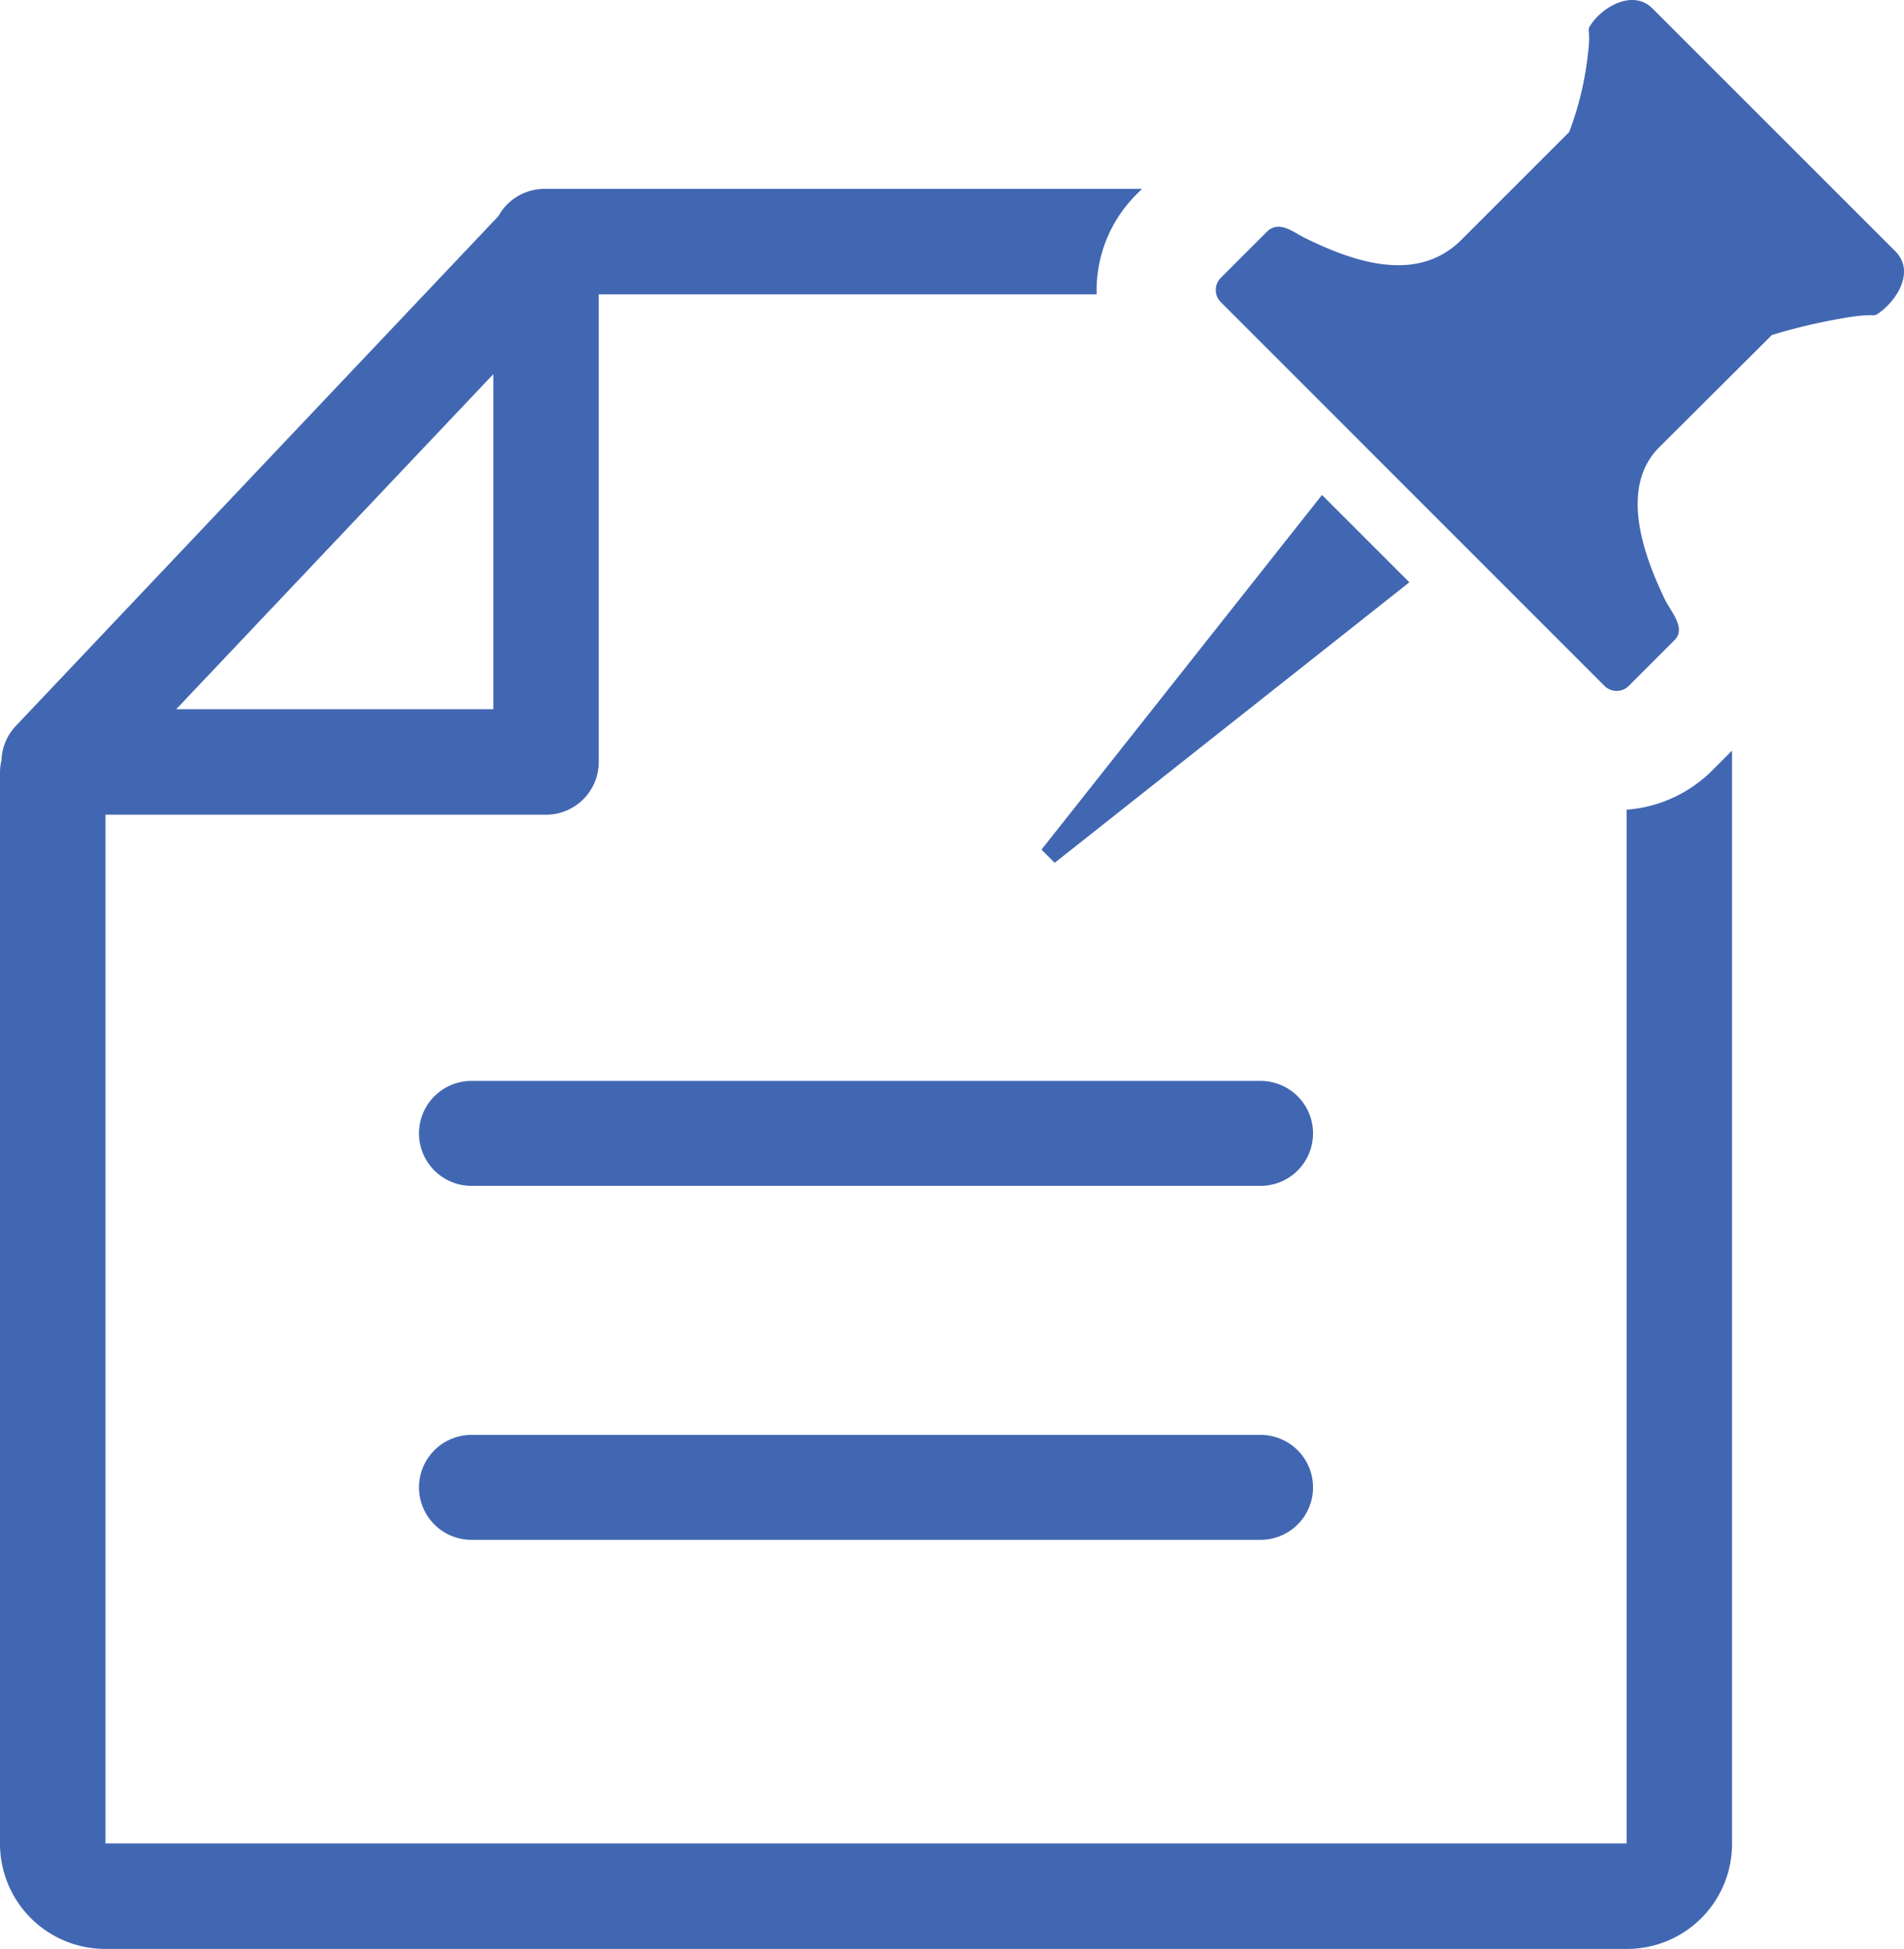 <svg xmlns="http://www.w3.org/2000/svg" width="31.822" height="32.572" viewBox="0 0 31.822 32.572">
  <path id="pin-note" d="M31.677,4.2,27.619.143c-.346-.346-.893.011-1.057.315-.027.052.022.1-.023.45a5.308,5.308,0,0,1-.313,1.3l-1.8,1.8c-.72.72-1.751.4-2.63-.037-.185-.092-.424-.3-.629-.09l-.764.764a.287.287,0,0,0,0,.405l6.413,6.414a.287.287,0,0,0,.406,0l.764-.764c.2-.2-.056-.467-.163-.687-.391-.81-.741-1.888-.09-2.539L29.614,5.6a9.651,9.651,0,0,1,1.305-.3c.355-.055.4-.012.45-.045C31.68,5.056,32.024,4.549,31.677,4.2ZM8.245,6.254l-5.3,5.6h5.3ZM0,12.917a.893.893,0,0,1,.025-.211.877.877,0,0,1,.239-.572L8.33,3.613A.88.88,0,0,1,9.1,3.158h9.986l-.094.094a2.264,2.264,0,0,0-.664,1.6V4.92H10.007v7.816a.881.881,0,0,1-.881.881H1.763V30.81H27.186V13.533a2.259,2.259,0,0,0,1.434-.659l.328-.328V30.82A1.755,1.755,0,0,1,27.2,32.573H1.752A1.759,1.759,0,0,1,0,30.82Zm21.068,5.149a.877.877,0,1,1,0,1.754H7.88a.877.877,0,1,1,0-1.754Zm0,5.916a.877.877,0,1,1,0,1.754H7.88a.877.877,0,1,1,0-1.754ZM23.556,9.734,22.095,8.273,17.407,14.2l.22.221,5.928-4.688Z" transform="translate(0 -0.001)" fill="#4267b2" fill-rule="evenodd"/>
</svg>
